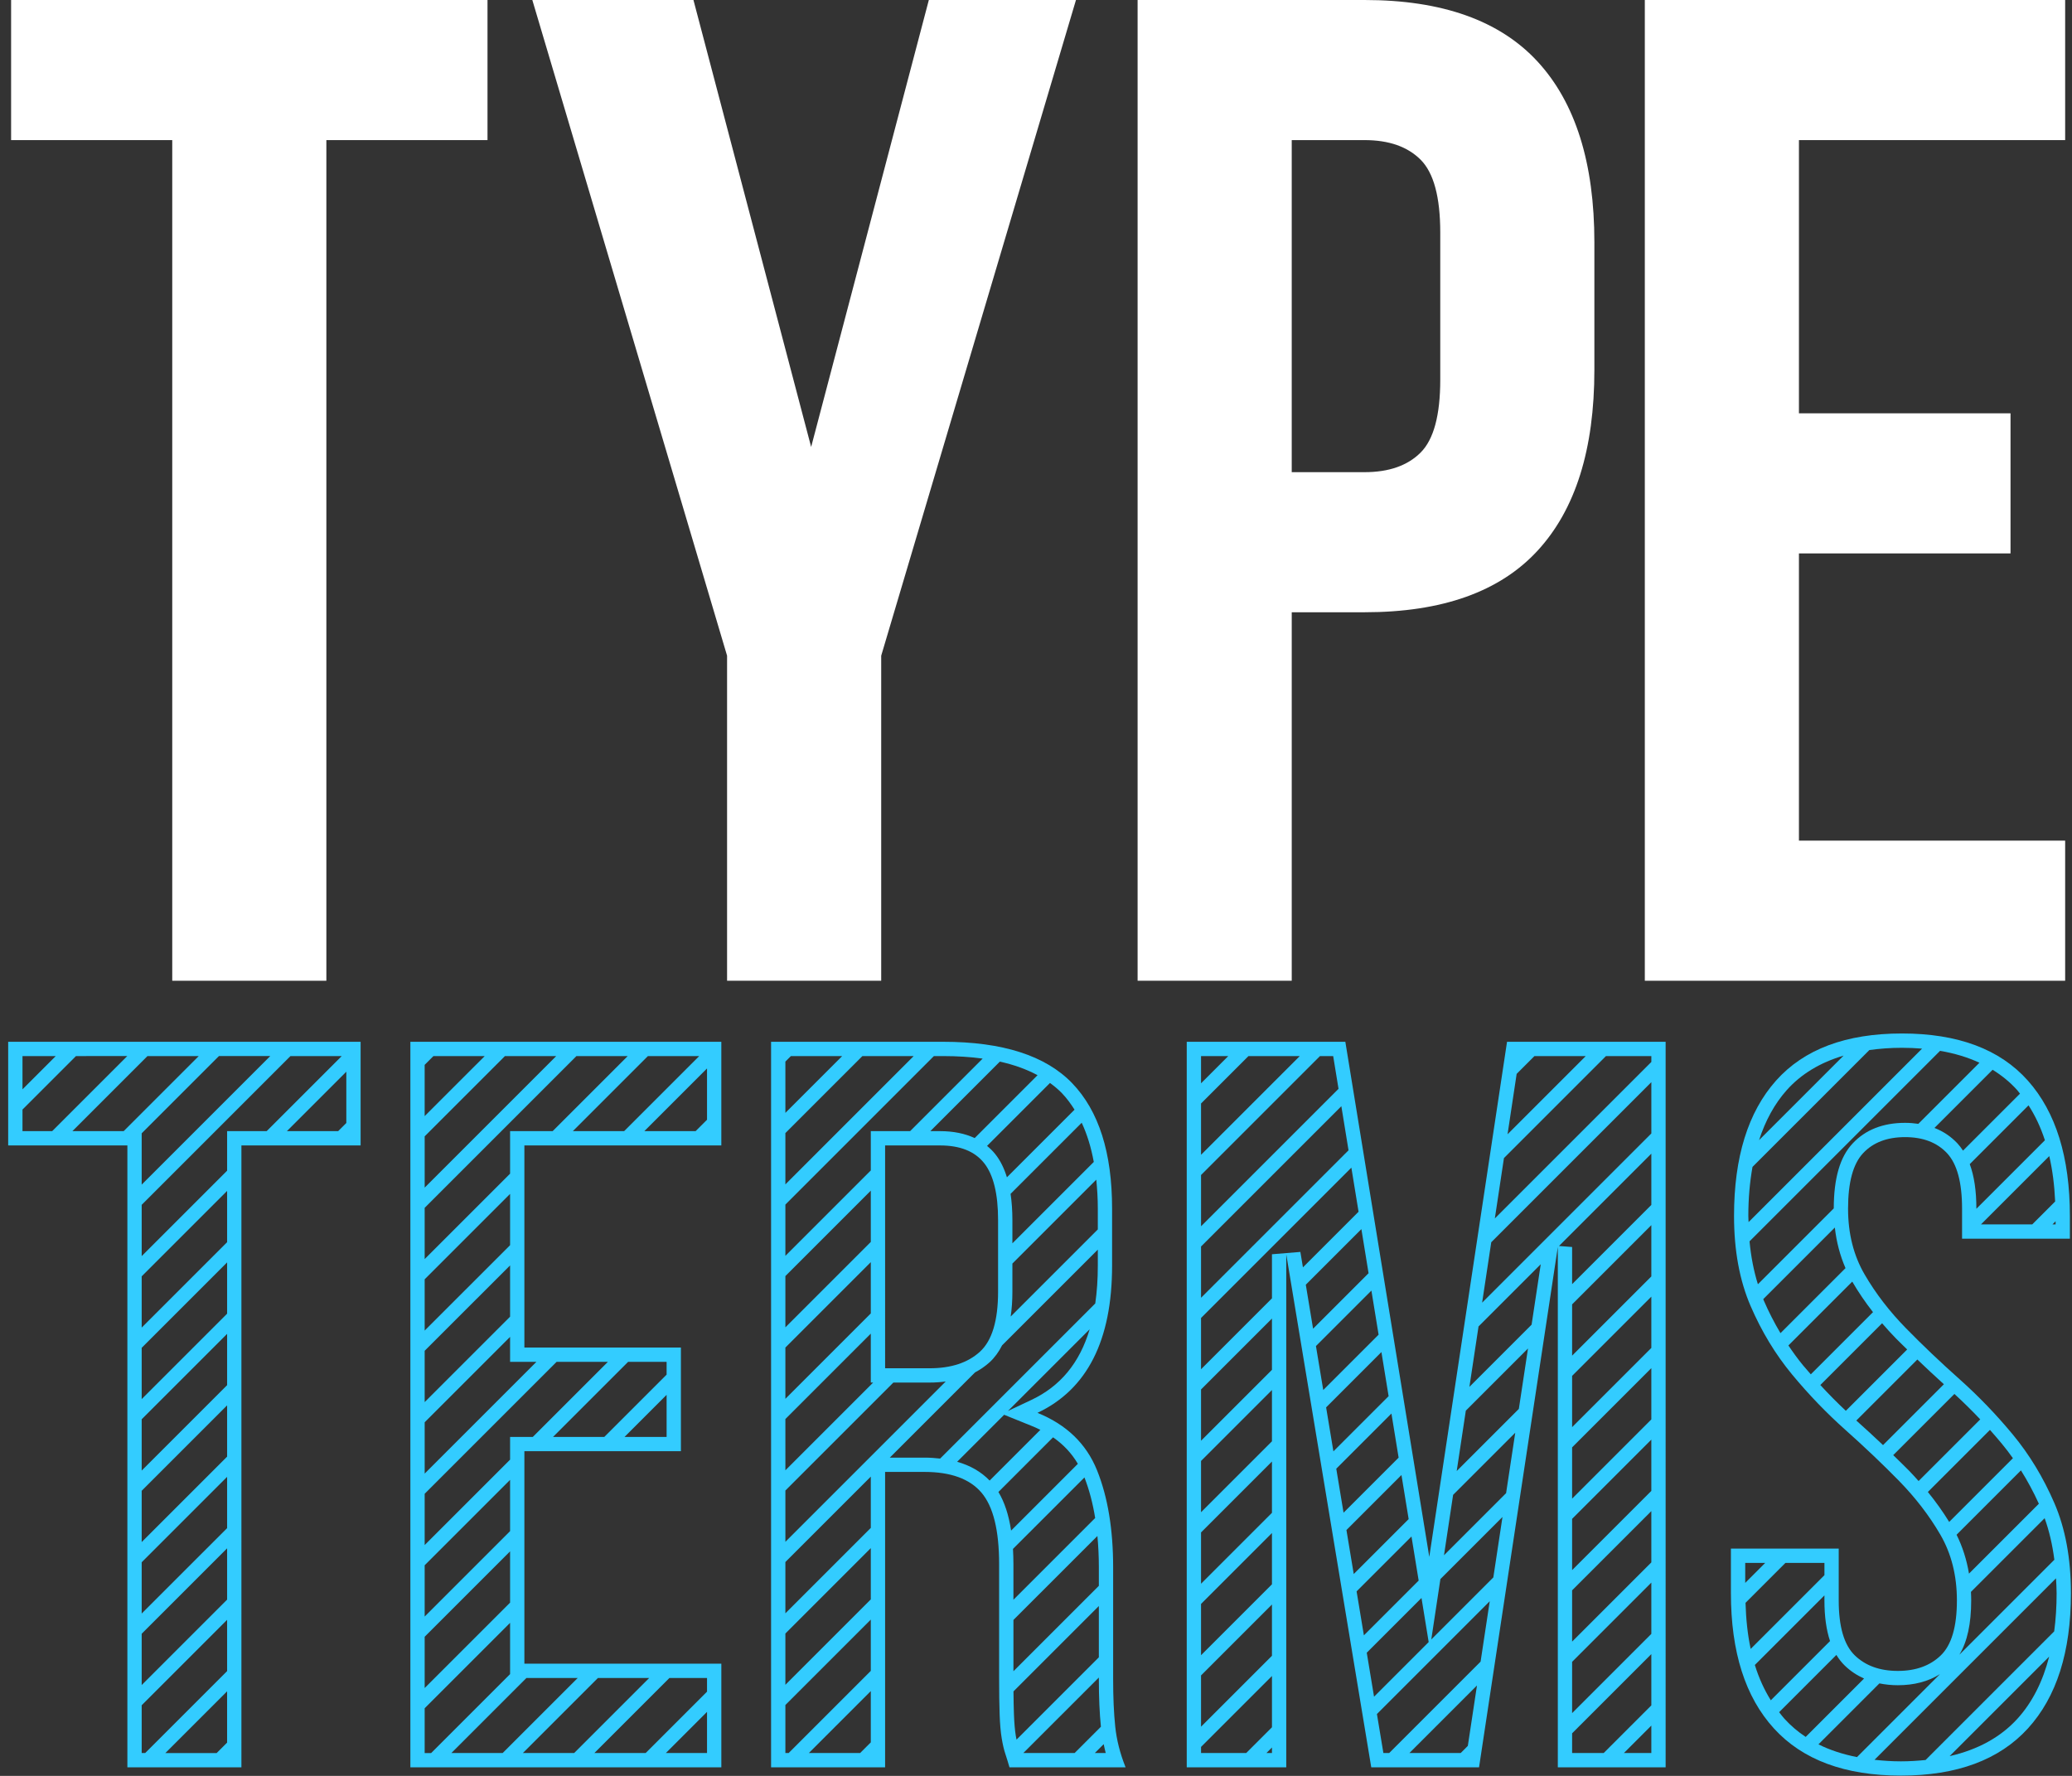 <?xml version="1.0" encoding="utf-8"?>
<!-- Generator: Adobe Illustrator 16.0.0, SVG Export Plug-In . SVG Version: 6.00 Build 0)  -->
<!DOCTYPE svg PUBLIC "-//W3C//DTD SVG 1.1//EN" "http://www.w3.org/Graphics/SVG/1.1/DTD/svg11.dtd">
<svg version="1.1" id="Layer_1" xmlns="http://www.w3.org/2000/svg" xmlns:xlink="http://www.w3.org/1999/xlink" x="0px" y="0px"
	 width="217px" height="186px" viewBox="0 0 217 186" enable-background="new 0 0 217 186" xml:space="preserve">
<rect x="0" y="0" width="217" height="186" fill="#333333" stroke="none"/>
<polygon fill="#FFFFFF" points="18.039,102.721 34.18,102.721 34.18,14.674 51.056,14.674 51.056,0 1.163,0 1.163,14.674 
	18.039,14.674 "/>
<polygon fill="#FFFFFF" points="76.146,102.721 92.288,102.721 92.288,68.676 112.686,0 97.277,0 84.951,46.812 72.625,0 55.75,0 
	76.146,68.676 "/>
<path fill="#FFFFFF" d="M135.283,64.126h7.631c8.119,0,14.161-2.15,18.122-6.457c3.963-4.304,5.943-10.613,5.943-18.93V25.386
	c0-8.313-1.98-14.624-5.943-18.93C157.075,2.153,151.033,0,142.914,0h-23.773v102.721h16.143V64.126z M135.283,14.674h7.631
	c2.543,0,4.499,0.686,5.869,2.055c1.37,1.371,2.055,3.914,2.055,7.63v15.408c0,3.719-0.685,6.262-2.055,7.631
	c-1.37,1.371-3.326,2.055-5.869,2.055h-7.631V14.674z"/>
<polygon fill="#FFFFFF" points="216.283,88.045 188.402,88.045 188.402,57.963 210.561,57.963 210.561,43.289 188.402,43.289 
	188.402,14.674 216.283,14.674 216.283,0 172.261,0 172.261,102.721 216.283,102.721 "/>
<path fill="#33CCFF" d="M75.545,185.104V174.25H54.918v-22.256h16.393v-10.856H54.918V119.97h20.626v-10.856H42.978v75.991H75.545z
	 M74.047,183.607h-4.313l4.313-4.313V183.607z M74.047,175.747v1.431l-6.43,6.43h-5.371l7.86-7.86H74.047z M67.99,175.747
	l-7.86,7.86h-5.37l7.86-7.86H67.99z M60.503,175.747l-7.86,7.86h-5.371l7.86-7.86H60.503z M69.814,150.497h-4.407l4.407-4.406
	V150.497z M69.814,142.635v1.339l-6.524,6.523h-5.37l7.862-7.862H69.814z M74.047,117.277l-1.196,1.195h-5.37l6.566-6.566V117.277z
	 M73.227,110.61l-7.862,7.862h-5.371l7.862-7.862H73.227z M44.475,111.529l0.918-0.919h5.37l-6.289,6.288V111.529z M44.475,119.016
	l8.406-8.405h5.371l-13.776,13.776V119.016z M44.475,126.504l15.894-15.894h5.37l-7.862,7.862h-2.958h-1.498v1.497v2.958
	l-8.946,8.946V126.504z M44.475,133.991l8.946-8.946v5.371l-8.946,8.945V133.991z M44.475,141.479l8.946-8.945v5.37l-8.946,8.946
	V141.479z M44.475,148.967l8.946-8.946v1.117v1.497h1.498h1.259l-11.702,11.702V148.967z M44.475,156.454l13.819-13.819h5.371
	l-7.862,7.862h-0.884h-1.498v1.497v0.885l-8.946,8.945V156.454z M44.475,163.941l8.946-8.945v5.37l-8.946,8.946V163.941z
	 M44.475,171.43l8.946-8.946v5.371l-8.946,8.945V171.43z M44.475,183.607v-4.69l8.946-8.945v4.278v1.091l-8.266,8.267H44.475z"/>
<path fill="#33CCFF" d="M112.292,113.455c-2.787-2.895-7.292-4.342-13.516-4.342H80.755v75.991h11.941v-30.94h4.125
	c2.75,0,4.74,0.726,5.971,2.173c1.23,1.448,1.846,3.944,1.846,7.49v11.941c0,1.52,0.017,2.787,0.054,3.8
	c0.036,1.014,0.109,1.847,0.217,2.497c0.108,0.649,0.234,1.194,0.38,1.628c0.145,0.436,0.288,0.906,0.434,1.411h12.16
	c-0.581-1.447-0.941-2.877-1.087-4.288s-0.217-3.056-0.217-4.939v-11.726c0-3.978-0.562-7.362-1.683-10.149
	c-1.123-2.786-3.201-4.793-6.243-6.024c5.211-2.459,7.816-7.6,7.816-15.416v-5.971C116.471,120.729,115.078,116.352,112.292,113.455
	z M114.552,121.698l-8.524,8.524v-2.438c0-1.006-0.067-1.913-0.19-2.744l7.448-7.447
	C113.851,118.799,114.272,120.169,114.552,121.698z M102.63,141.573c-1.267,1.157-3.023,1.735-5.265,1.735h-4.668V119.97h5.754
	c2.098,0,3.636,0.615,4.613,1.845c0.978,1.231,1.465,3.223,1.465,5.971v7.491C104.53,138.315,103.896,140.415,102.63,141.573z
	 M111.213,114.493c0.494,0.514,0.927,1.103,1.324,1.731l-7.083,7.083c-0.292-0.953-0.693-1.764-1.218-2.425
	c-0.257-0.324-0.549-0.606-0.862-0.865l6.591-6.591C110.415,113.757,110.84,114.105,111.213,114.493z M108.663,112.612l-6.586,6.586
	c-1.021-0.477-2.228-0.726-3.626-0.726h-1.019l7.282-7.281C106.214,111.521,107.524,112.001,108.663,112.612z M82.253,111.188
	l0.578-0.578h5.371l-5.949,5.948V111.188z M82.253,118.676l8.066-8.065h5.37l-13.436,13.437V118.676z M82.253,126.164l15.553-15.554
	h0.97c1.487,0,2.864,0.09,4.138,0.263l-7.599,7.6h-2.618h-1.498v1.497v2.618l-8.946,8.946V126.164z M82.253,133.651l8.946-8.946
	v5.371l-8.946,8.946V133.651z M82.253,141.14l8.946-8.946v5.369l-8.946,8.946V141.14z M82.253,148.626l8.946-8.946v3.629v1.497
	h0.245l-9.191,9.191V148.626z M82.253,156.114l11.309-11.309h3.804c0.587,0,1.145-0.041,1.68-0.113l-16.792,16.792V156.114z
	 M91.199,182.488l-1.119,1.119h-5.37l6.489-6.489V182.488z M91.199,175.001l-8.606,8.606h-0.34v-5.03l8.946-8.946V175.001z
	 M91.199,167.514l-8.946,8.946v-5.37l8.946-8.946V167.514z M91.199,160.026l-8.946,8.946v-5.371l8.946-8.946V160.026z
	 M115.803,183.607h-1.143l0.93-0.93C115.655,182.987,115.719,183.297,115.803,183.607z M115.298,180.853l-2.755,2.755h-5.371
	l7.911-7.91v0.18C115.083,177.761,115.155,179.432,115.298,180.853z M115.083,173.58l-8.621,8.621
	c-0.025-0.128-0.051-0.241-0.075-0.382c-0.098-0.586-0.164-1.361-0.198-2.306c-0.024-0.658-0.039-1.446-0.047-2.364l8.94-8.939
	V173.58z M115.083,164.151v1.941l-8.946,8.946v-5.371l8.794-8.793C115.028,161.918,115.083,163.006,115.083,164.151z
	 M114.697,158.99l-8.561,8.561v-3.724c0-0.559-0.019-1.087-0.047-1.6l7.485-7.484C114.069,156.016,114.446,157.433,114.697,158.99z
	 M112.884,153.316l-6.992,6.992c-0.247-1.638-0.687-2.98-1.328-4.043l5.722-5.723C111.374,151.294,112.236,152.215,112.884,153.316z
	 M108.093,149.365c0.3,0.122,0.585,0.254,0.863,0.392l-5.312,5.312c-0.884-0.917-2.019-1.576-3.403-1.967l4.923-4.923
	L108.093,149.365z M108.016,146.623l-2.454,1.158l8.559-8.559C113.073,142.741,111.054,145.189,108.016,146.623z M114.974,132.562
	c0,1.421-0.091,2.737-0.267,3.957L98.46,152.766c-0.523-0.059-1.063-0.099-1.638-0.099h-3.634l8.926-8.926
	c0.556-0.296,1.07-0.646,1.528-1.063c0.527-0.482,0.957-1.079,1.307-1.771l10.025-10.024V132.562z M114.974,126.591v2.174
	l-9.125,9.124c0.116-0.794,0.179-1.66,0.179-2.612v-2.937l8.785-8.785C114.91,124.519,114.974,125.521,114.974,126.591z"/>
<path fill="#33CCFF" d="M174.441,109.113h-16.609l-8.143,53.953l-8.792-53.953h-16.61v75.991h10.422v-53.737l8.902,53.737H154.9
	l8.25-54.497v54.497h11.291V109.113z M158.839,112.474l1.863-1.863h5.371l-8.188,8.188L158.839,112.474z M157.508,121.293
	l10.683-10.683h4.754v0.616l-16.391,16.391L157.508,121.293z M156.178,130.11l16.767-16.767v5.37l-17.722,17.722L156.178,130.11z
	 M125.784,110.61h2.851l-2.851,2.851V110.61z M125.784,115.578l4.968-4.968h5.371l-10.339,10.339V115.578z M125.784,123.066
	l12.456-12.456h1.384l0.559,3.428l-14.398,14.398V123.066z M125.784,130.554l14.695-14.695l0.752,4.618l-15.447,15.447V130.554z
	 M133.212,183.607h-0.581l0.581-0.581V183.607z M133.212,180.909l-2.698,2.698h-4.729v-0.642l7.428-7.428V180.909z M133.212,173.421
	l-7.428,7.428v-5.37l7.428-7.428V173.421z M133.212,165.934l-7.428,7.428v-5.37l7.428-7.428V165.934z M133.212,158.446l-7.428,7.428
	v-5.371l7.428-7.428V158.446z M133.212,150.958l-7.428,7.428v-5.37l7.428-7.428V150.958z M133.212,143.472l-7.428,7.427v-5.37
	l7.428-7.428V143.472z M136.187,131.122l-2.975,0.245v4.616l-7.428,7.428v-5.37l15.744-15.744l0.753,4.617l-5.826,5.826
	L136.187,131.122z M136.756,134.557l5.822-5.822l0.752,4.618l-5.812,5.812L136.756,134.557z M137.819,140.98l5.808-5.807
	l0.753,4.617l-5.797,5.797L137.819,140.98z M138.884,147.404l5.792-5.793l0.753,4.618l-5.782,5.781L138.884,147.404z
	 M139.947,153.827l5.778-5.777l0.752,4.618l-5.767,5.767L139.947,153.827z M141.012,160.251l5.763-5.763l0.753,4.617l-5.752,5.753
	L141.012,160.251z M142.076,166.675l5.748-5.748l0.388,2.381l0.364,2.237l-5.737,5.737L142.076,166.675z M143.14,173.099
	l5.733-5.733l0.752,4.618l-5.722,5.723L143.14,173.099z M153.726,182.858l-0.749,0.749h-5.371l7.078-7.078L153.726,182.858z
	 M155.062,174.034l-9.573,9.573h-0.607l-0.677-4.085l11.815-11.815L155.062,174.034z M156.397,165.212l-6.498,6.498l0.954-6.325
	l6.502-6.502L156.397,165.212z M157.733,156.388l-6.503,6.503l0.954-6.325l6.507-6.506L157.733,156.388z M159.068,147.564
	l-6.508,6.508l0.955-6.325l6.512-6.512L159.068,147.564z M160.404,138.741l-6.513,6.513l0.955-6.325l6.516-6.517L160.404,138.741z
	 M164.647,130.607l-1.376-0.104l9.673-9.673v5.37l-8.297,8.297V130.607z M164.647,136.615l8.297-8.297v5.371l-8.297,8.297V136.615z
	 M164.647,144.104l8.297-8.297v5.37l-8.297,8.297V144.104z M164.647,151.591l8.297-8.297v5.37l-8.297,8.298V151.591z
	 M164.647,159.079l8.297-8.297v5.369l-8.297,8.297V159.079z M164.647,166.565l8.297-8.297v5.371l-8.297,8.297V166.565z
	 M164.647,174.054l8.297-8.297v5.37l-8.297,8.297V174.054z M164.647,183.607v-2.066l8.297-8.297v5.371l-4.992,4.992H164.647z
	 M170.069,183.607l2.875-2.875v2.875H170.069z"/>
<path fill="#33CCFF" d="M0.857,119.97h12.484v65.135h11.942V119.97h12.484v-10.856H0.857V119.97z M23.786,182.514l-1.094,1.094
	h-5.371l6.464-6.465V182.514z M23.786,175.025l-8.582,8.582h-0.365v-5.005l8.947-8.947V175.025z M23.786,167.538l-8.947,8.947
	v-5.371l8.947-8.946V167.538z M23.786,160.051l-8.947,8.946v-5.37l8.947-8.947V160.051z M23.786,152.563l-8.947,8.947v-5.37
	l8.947-8.947V152.563z M23.786,145.075l-8.947,8.947v-5.371l8.947-8.946V145.075z M23.786,137.588l-8.947,8.946v-5.37l8.947-8.946
	V137.588z M23.786,130.101l-8.947,8.946v-5.37l8.947-8.947V130.101z M36.271,117.616l-0.856,0.856h-5.371l6.227-6.227V117.616z
	 M35.789,110.61l-7.862,7.862h-2.643h-1.498v1.497v2.643l-8.947,8.947v-5.37l15.579-15.579H35.789z M28.301,110.61l-13.462,13.462
	v-4.103v-1.269l8.091-8.091H28.301z M20.813,110.61l-7.862,7.862h-5.37l7.862-7.862H20.813z M13.326,110.61l-7.862,7.862H2.355
	v-2.262l5.601-5.601H13.326z M5.838,110.61l-3.483,3.483v-3.483H5.838z"/>
<path fill="#33CCFF" d="M216.887,166.865c0-3.616-0.579-6.766-1.736-9.442c-1.159-2.678-2.606-5.065-4.343-7.165
	c-1.737-2.1-3.603-4.034-5.591-5.809c-1.991-1.772-3.854-3.546-5.591-5.319c-1.737-1.772-3.186-3.654-4.343-5.646
	c-1.159-1.989-1.736-4.287-1.736-6.894c0-2.75,0.523-4.686,1.574-5.808c1.048-1.121,2.513-1.683,4.396-1.683
	c1.882,0,3.347,0.562,4.396,1.683c1.049,1.122,1.574,3.058,1.574,5.808v3.147h11.291v-2.387c0-6.15-1.467-10.874-4.397-14.167
	s-7.328-4.939-13.19-4.939s-10.258,1.646-13.189,4.939s-4.397,8.017-4.397,14.167c0,3.62,0.58,6.767,1.737,9.444
	c1.157,2.679,2.605,5.067,4.343,7.166s3.6,4.034,5.59,5.808c1.991,1.772,3.854,3.546,5.593,5.317
	c1.736,1.775,3.182,3.656,4.341,5.646c1.157,1.992,1.737,4.288,1.737,6.895c0,2.751-0.562,4.667-1.684,5.753
	c-1.122,1.085-2.624,1.628-4.504,1.628c-1.883,0-3.384-0.543-4.506-1.628c-1.122-1.086-1.683-3.002-1.683-5.753v-5.428h-11.29v4.666
	c0,6.155,1.501,10.876,4.505,14.169c3.002,3.293,7.438,4.939,13.299,4.939c5.862,0,10.295-1.646,13.299-4.939
	C215.384,177.741,216.887,173.021,216.887,166.865z M215.282,128.241h-0.33l0.33-0.33V128.241z M215.236,125.84l-2.401,2.401h-5.37
	l7.155-7.155C214.956,122.539,215.16,124.126,215.236,125.84z M214.162,119.427l-7.177,7.177v-0.013
	c0-1.877-0.232-3.418-0.693-4.665l6.155-6.155C213.147,116.853,213.722,118.07,214.162,119.427z M211.264,114.18
	c0.103,0.115,0.19,0.248,0.29,0.367l-5.967,5.967c-0.178-0.27-0.367-0.526-0.58-0.754c-0.677-0.723-1.483-1.264-2.411-1.624
	l6.091-6.091C209.654,112.645,210.523,113.348,211.264,114.18z M187.12,114.181c1.511-1.696,3.514-2.896,5.958-3.62l-8.852,8.852
	C184.896,117.357,185.854,115.602,187.12,114.181z M183.102,127.352c0-1.855,0.156-3.558,0.437-5.135l12.239-12.238
	c1.074-0.149,2.205-0.236,3.414-0.236c0.728,0,1.427,0.032,2.105,0.087l-18.169,18.169
	C183.124,127.779,183.102,127.574,183.102,127.352z M183.229,130.014l19.952-19.951c1.522,0.256,2.895,0.676,4.126,1.244l-6.4,6.4
	c-0.444-0.064-0.904-0.104-1.39-0.104c-2.305,0-4.152,0.726-5.489,2.156c-1.328,1.418-1.974,3.645-1.978,6.804l-7.945,7.945
	C183.675,133.131,183.38,131.632,183.229,130.014z M184.717,136.202c-0.019-0.044-0.031-0.094-0.05-0.138l7.495-7.495
	c0.171,1.519,0.547,2.938,1.118,4.251l-6.81,6.81C185.825,138.545,185.235,137.403,184.717,136.202z M188.838,143.007
	c-0.545-0.658-1.052-1.363-1.539-2.088l6.688-6.688c0,0.002,0.001,0.003,0.002,0.005c0.635,1.093,1.363,2.159,2.17,3.194
	l-6.514,6.514C189.374,143.634,189.102,143.325,188.838,143.007z M190.643,145.063l6.469-6.469c0.461,0.537,0.939,1.067,1.445,1.583
	c0.379,0.387,0.788,0.774,1.18,1.162l-6.424,6.424C192.396,146.903,191.505,146.002,190.643,145.063z M194.412,148.781l6.391-6.391
	c0.902,0.868,1.83,1.731,2.78,2.591l-6.374,6.374C196.299,150.49,195.363,149.631,194.412,148.781z M199.936,154.038
	c-0.535-0.545-1.103-1.088-1.659-1.633l6.408-6.408c0.93,0.852,1.833,1.74,2.705,2.664l-6.457,6.457
	C200.607,154.755,200.281,154.392,199.936,154.038z M201.904,156.264l6.503-6.502c0.424,0.476,0.84,0.959,1.246,1.45
	c0.402,0.486,0.788,0.992,1.159,1.515l-6.674,6.674C203.477,158.326,202.73,157.279,201.904,156.264z M204.911,160.745l6.742-6.742
	c0.692,1.1,1.318,2.267,1.877,3.493l-7.319,7.32C205.969,163.363,205.537,162.001,204.911,160.745z M214.135,159.01
	c0.478,1.328,0.816,2.781,1.017,4.354l-9.946,9.945c0.829-1.371,1.237-3.244,1.237-5.682c0-0.304-0.011-0.603-0.026-0.899
	L214.135,159.01z M182.776,163.696h2.092l-2.092,2.092V163.696z M182.808,167.874l4.178-4.178h4.087v1.282l-7.725,7.725
	C183.03,171.228,182.859,169.607,182.808,167.874z M183.785,174.383l7.287-7.287v0.531c0,1.68,0.197,3.086,0.588,4.252l-6.204,6.204
	C184.772,176.98,184.207,175.754,183.785,174.383z M186.891,180.025c-0.2-0.219-0.377-0.463-0.563-0.697l5.996-5.996
	c0.257,0.421,0.55,0.798,0.887,1.124c0.59,0.569,1.265,1.015,2.012,1.348l-6.114,6.114
	C188.287,181.373,187.546,180.744,186.891,180.025z M190.447,182.696l6.384-6.384c0.606,0.123,1.246,0.192,1.927,0.192
	c1.709,0,3.187-0.39,4.412-1.16l-8.689,8.689C193.001,183.737,191.646,183.301,190.447,182.696z M199.083,184.477
	c-0.969,0-1.881-0.065-2.766-0.162l19.008-19.008c0.027,0.515,0.064,1.022,0.064,1.559c0,1.414-0.086,2.747-0.254,4l-13.471,13.471
	C200.836,184.419,199.984,184.477,199.083,184.477z M211.275,180.025c-1.766,1.935-4.146,3.232-7.089,3.906l10.425-10.424
	C213.937,176.126,212.833,178.317,211.275,180.025z"/>
</svg>
